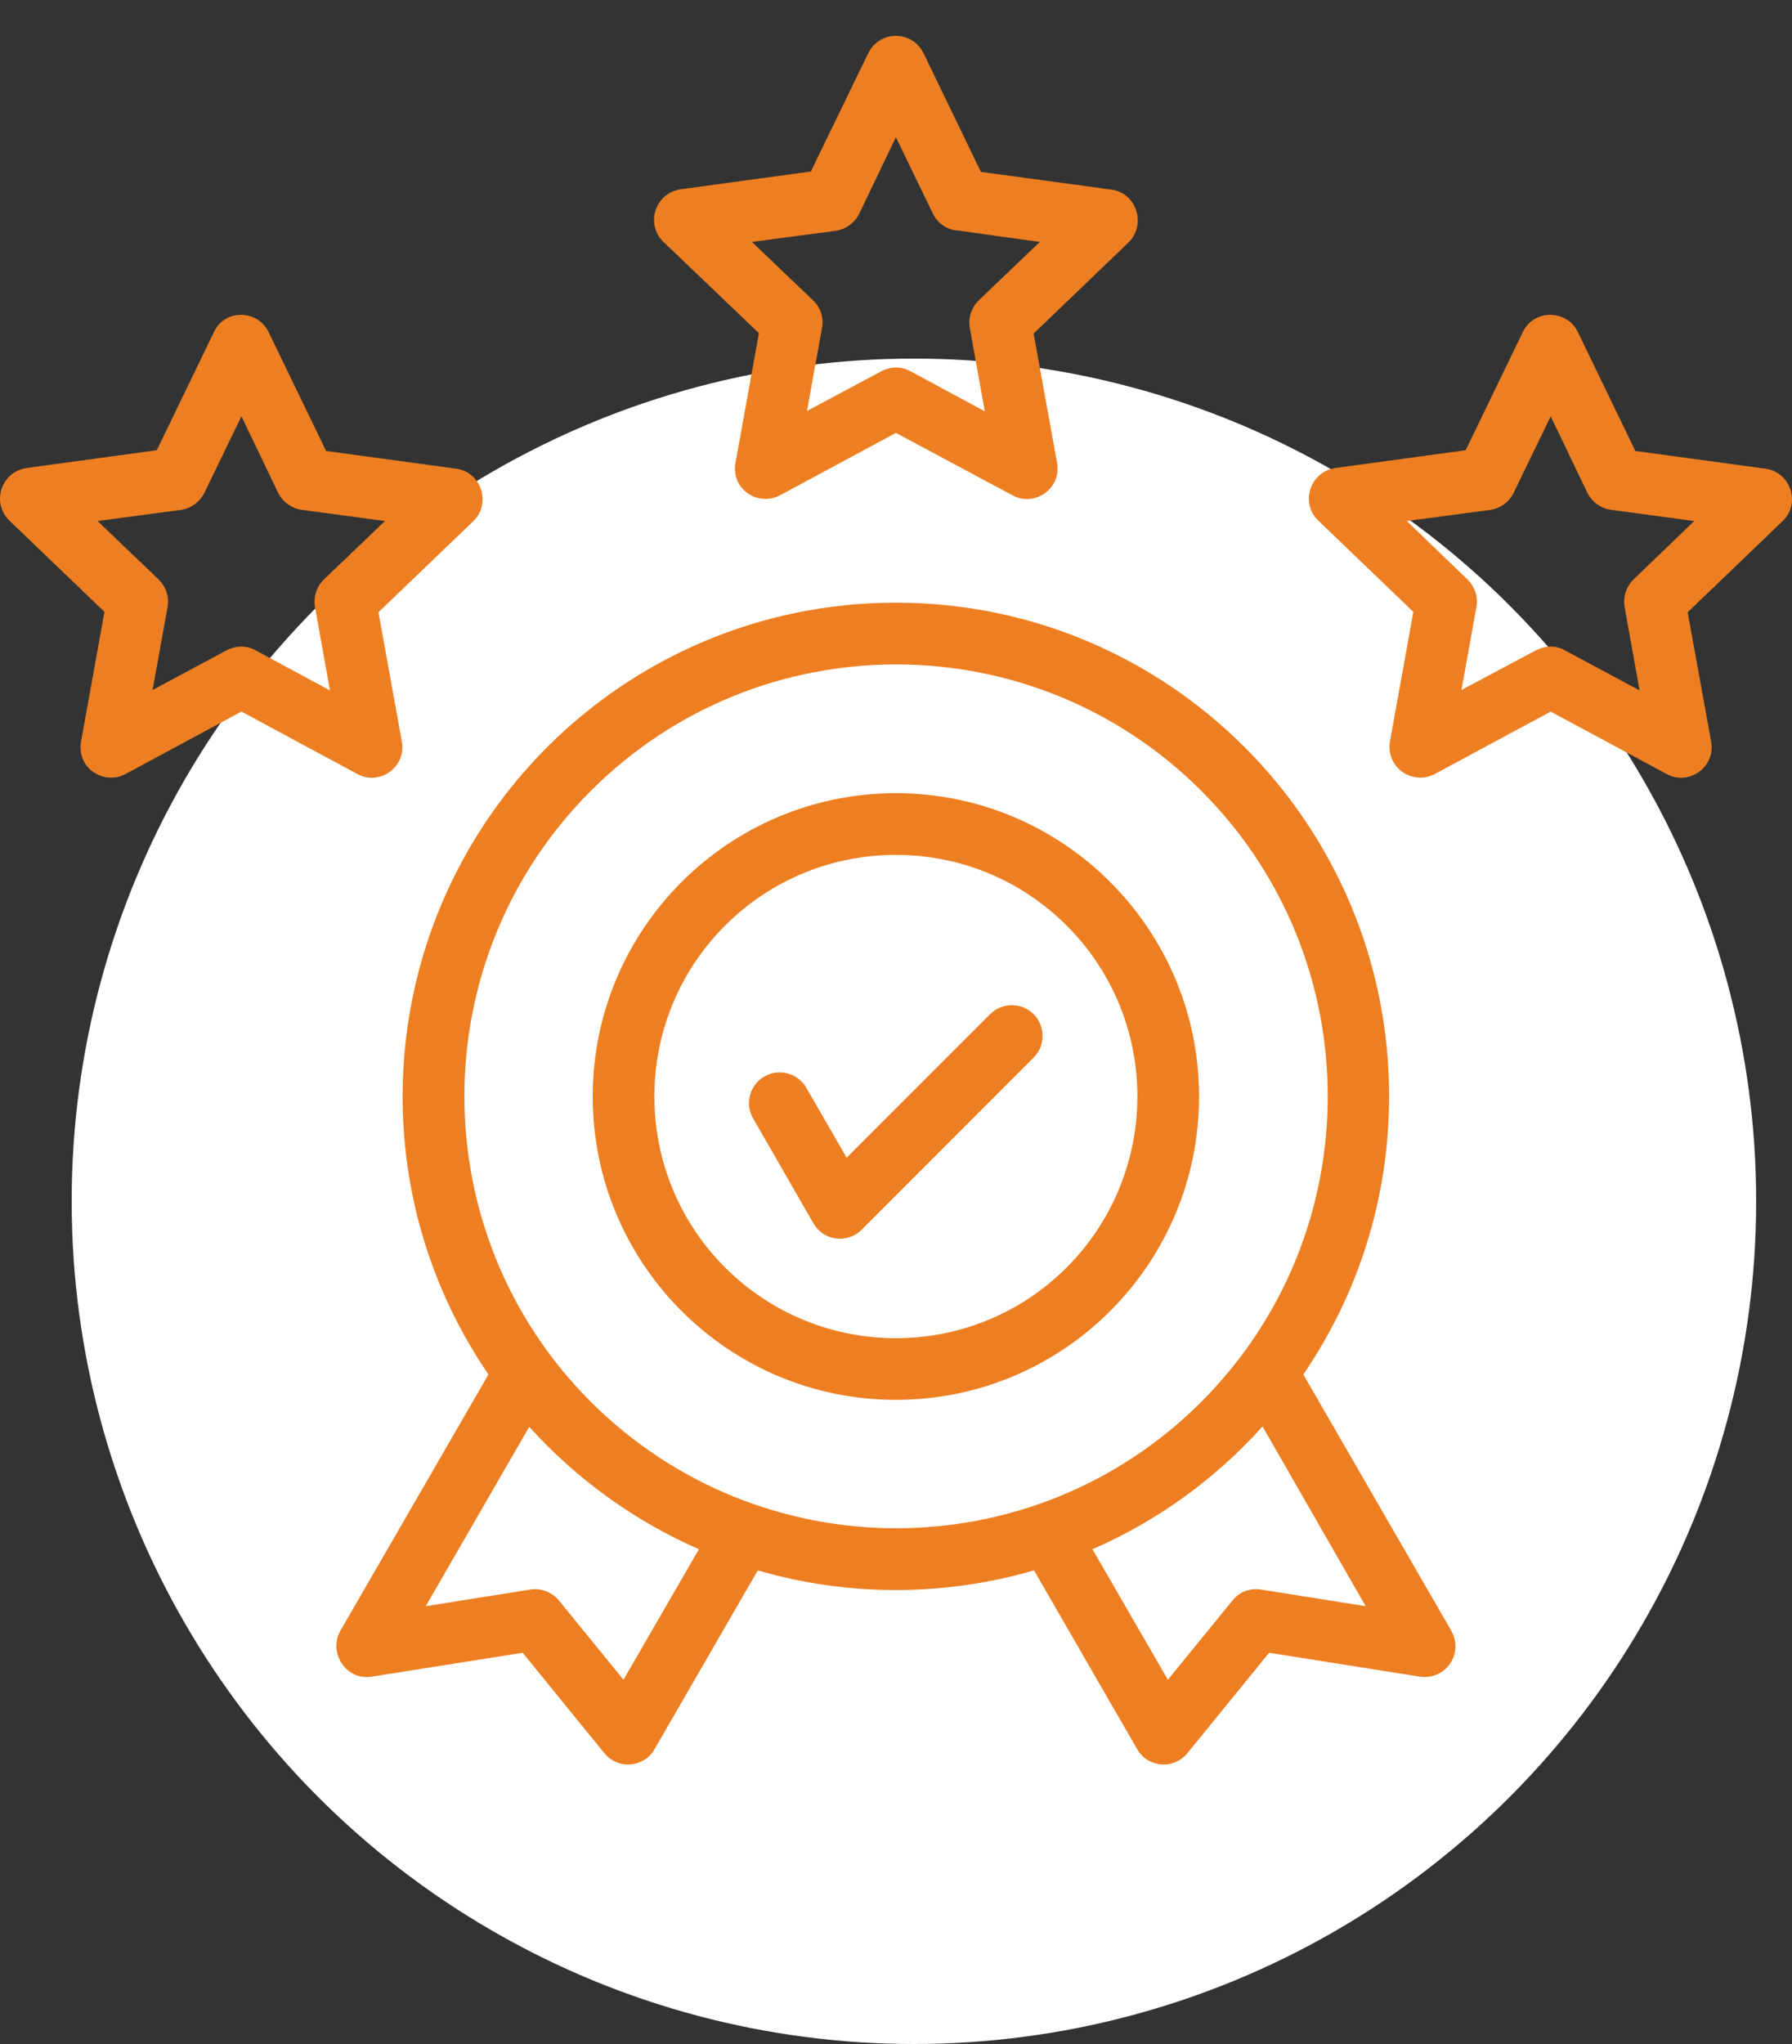 <svg xmlns="http://www.w3.org/2000/svg" width="50" fill="#ED7F22" height="57" viewBox="0 0 50 57"><rect x="0" y="0" width="50" height="57" fill="#333333" stroke="none"/><circle cx="25.5" cy="33.5" fill="#ffff" r="23.5" ></circle><g clip-path="#ED7F22"><path d="M7.499 9.27L9.099 12.576L12.727 13.07C13.446 13.166 13.704 14.057 13.21 14.53L10.559 17.074L11.213 20.681C11.342 21.389 10.591 21.926 9.968 21.583L6.737 19.844L3.506 21.583C2.883 21.915 2.099 21.4 2.271 20.627L2.915 17.063L0.264 14.519C-0.251 14.025 0.028 13.145 0.758 13.049L4.375 12.555L5.975 9.248C6.275 8.615 7.199 8.626 7.499 9.27ZM7.757 13.736L6.737 11.61L5.706 13.736C5.588 13.982 5.341 14.176 5.052 14.219L2.722 14.53L4.429 16.162C4.622 16.355 4.729 16.634 4.676 16.924L4.257 19.242L6.318 18.137C6.565 18.008 6.876 17.986 7.134 18.137L9.206 19.253L8.798 16.977C8.734 16.698 8.809 16.387 9.034 16.162L10.741 14.53L8.433 14.219C8.154 14.186 7.886 14.004 7.757 13.736ZM25.77 1.487L27.369 4.793L31.008 5.287C31.727 5.384 31.985 6.275 31.491 6.758L28.84 9.302L29.495 12.909C29.623 13.617 28.872 14.154 28.249 13.811L24.997 12.072L21.766 13.811C21.143 14.143 20.359 13.628 20.531 12.855L21.175 9.291L18.513 6.747C17.998 6.253 18.277 5.373 19.007 5.276L22.624 4.783L24.224 1.487C24.546 0.832 25.458 0.843 25.77 1.487ZM26.027 5.953L24.997 3.827L23.977 5.953C23.859 6.2 23.612 6.393 23.322 6.436L20.982 6.747L22.689 8.379C22.893 8.572 22.989 8.851 22.936 9.141L22.517 11.46L24.589 10.354C24.836 10.225 25.136 10.204 25.405 10.354L27.477 11.47L27.069 9.195C27.004 8.916 27.079 8.604 27.305 8.379L29.012 6.747L26.704 6.425C26.414 6.404 26.156 6.221 26.027 5.953ZM44.03 9.27L45.629 12.576L49.257 13.07C49.977 13.166 50.245 14.057 49.74 14.53L47.089 17.074L47.744 20.681C47.873 21.389 47.121 21.926 46.499 21.583L43.267 19.844L40.036 21.583C39.414 21.915 38.63 21.4 38.791 20.627L39.435 17.063L36.784 14.519C36.268 14.025 36.547 13.145 37.277 13.049L40.895 12.555L42.495 9.248C42.806 8.615 43.729 8.626 44.03 9.27ZM44.287 13.736L43.267 11.61L42.237 13.736C42.119 13.982 41.883 14.176 41.582 14.219L39.253 14.53L40.949 16.162C41.142 16.355 41.249 16.634 41.196 16.924L40.777 19.242L42.849 18.137C43.096 18.008 43.407 17.986 43.665 18.137L45.747 19.253L45.339 16.977C45.275 16.698 45.35 16.387 45.575 16.162L47.272 14.53L44.964 14.219C44.684 14.186 44.416 14.004 44.287 13.736ZM21.014 31.19C20.778 30.782 20.918 30.256 21.326 30.02C21.733 29.784 22.259 29.924 22.496 30.331L23.623 32.285L27.627 28.281C27.96 27.948 28.507 27.948 28.84 28.281C29.173 28.614 29.173 29.161 28.84 29.494L24.041 34.293C23.644 34.69 22.979 34.604 22.7 34.121L21.014 31.19ZM24.997 22.119C29.666 22.119 33.456 25.909 33.456 30.578C33.456 35.248 29.666 39.037 24.997 39.037C20.327 39.037 16.538 35.248 16.538 30.578C16.538 25.909 20.327 22.119 24.997 22.119ZM29.763 25.812C27.133 23.182 22.861 23.182 20.23 25.812C17.601 28.442 17.601 32.715 20.23 35.345C22.861 37.975 27.133 37.975 29.763 35.345C32.393 32.704 32.393 28.442 29.763 25.812ZM24.997 16.806C32.597 16.806 38.759 22.967 38.759 30.568C38.759 33.445 37.879 36.117 36.365 38.329L40.476 45.446C40.873 46.112 40.326 46.863 39.618 46.756L35.41 46.09L33.155 48.86C32.758 49.375 32.017 49.289 31.727 48.774L28.851 43.793C26.339 44.523 23.644 44.523 21.143 43.793L18.266 48.774C17.976 49.289 17.235 49.375 16.838 48.86L14.584 46.09L10.376 46.756C9.657 46.874 9.152 46.09 9.496 45.478L13.629 38.329C9.893 32.865 10.591 25.512 15.271 20.831C17.751 18.351 21.197 16.806 24.997 16.806ZM35.227 39.778C33.917 41.238 32.307 42.408 30.482 43.203L32.586 46.842L34.39 44.63C34.594 44.373 34.905 44.276 35.206 44.33L38.104 44.791L35.227 39.778ZM19.501 43.203C17.686 42.408 16.076 41.238 14.767 39.789L11.879 44.791L14.777 44.33C15.067 44.276 15.389 44.383 15.593 44.63L17.396 46.842L19.501 43.203ZM33.52 22.055C28.818 17.353 21.186 17.353 16.484 22.055C11.782 26.757 11.782 34.389 16.484 39.091C21.197 43.793 28.818 43.793 33.52 39.091C38.222 34.389 38.222 26.757 33.52 22.055Z"></path></g><defs><linearGradient id="paint0_linear_1505_1233" x1="25.5" y1="10" x2="25.5" y2="57" gradientUnits="userSpaceOnUse"><stop offset="0" stop-color="#06D889" stop-opacity="0"></stop><stop offset="1" stop-color="#06D889" stop-opacity="0.28"></stop></linearGradient><clipPath id="clip0_1505_1233"><rect width="50" height="50" fill="white"></rect></clipPath></defs></svg>